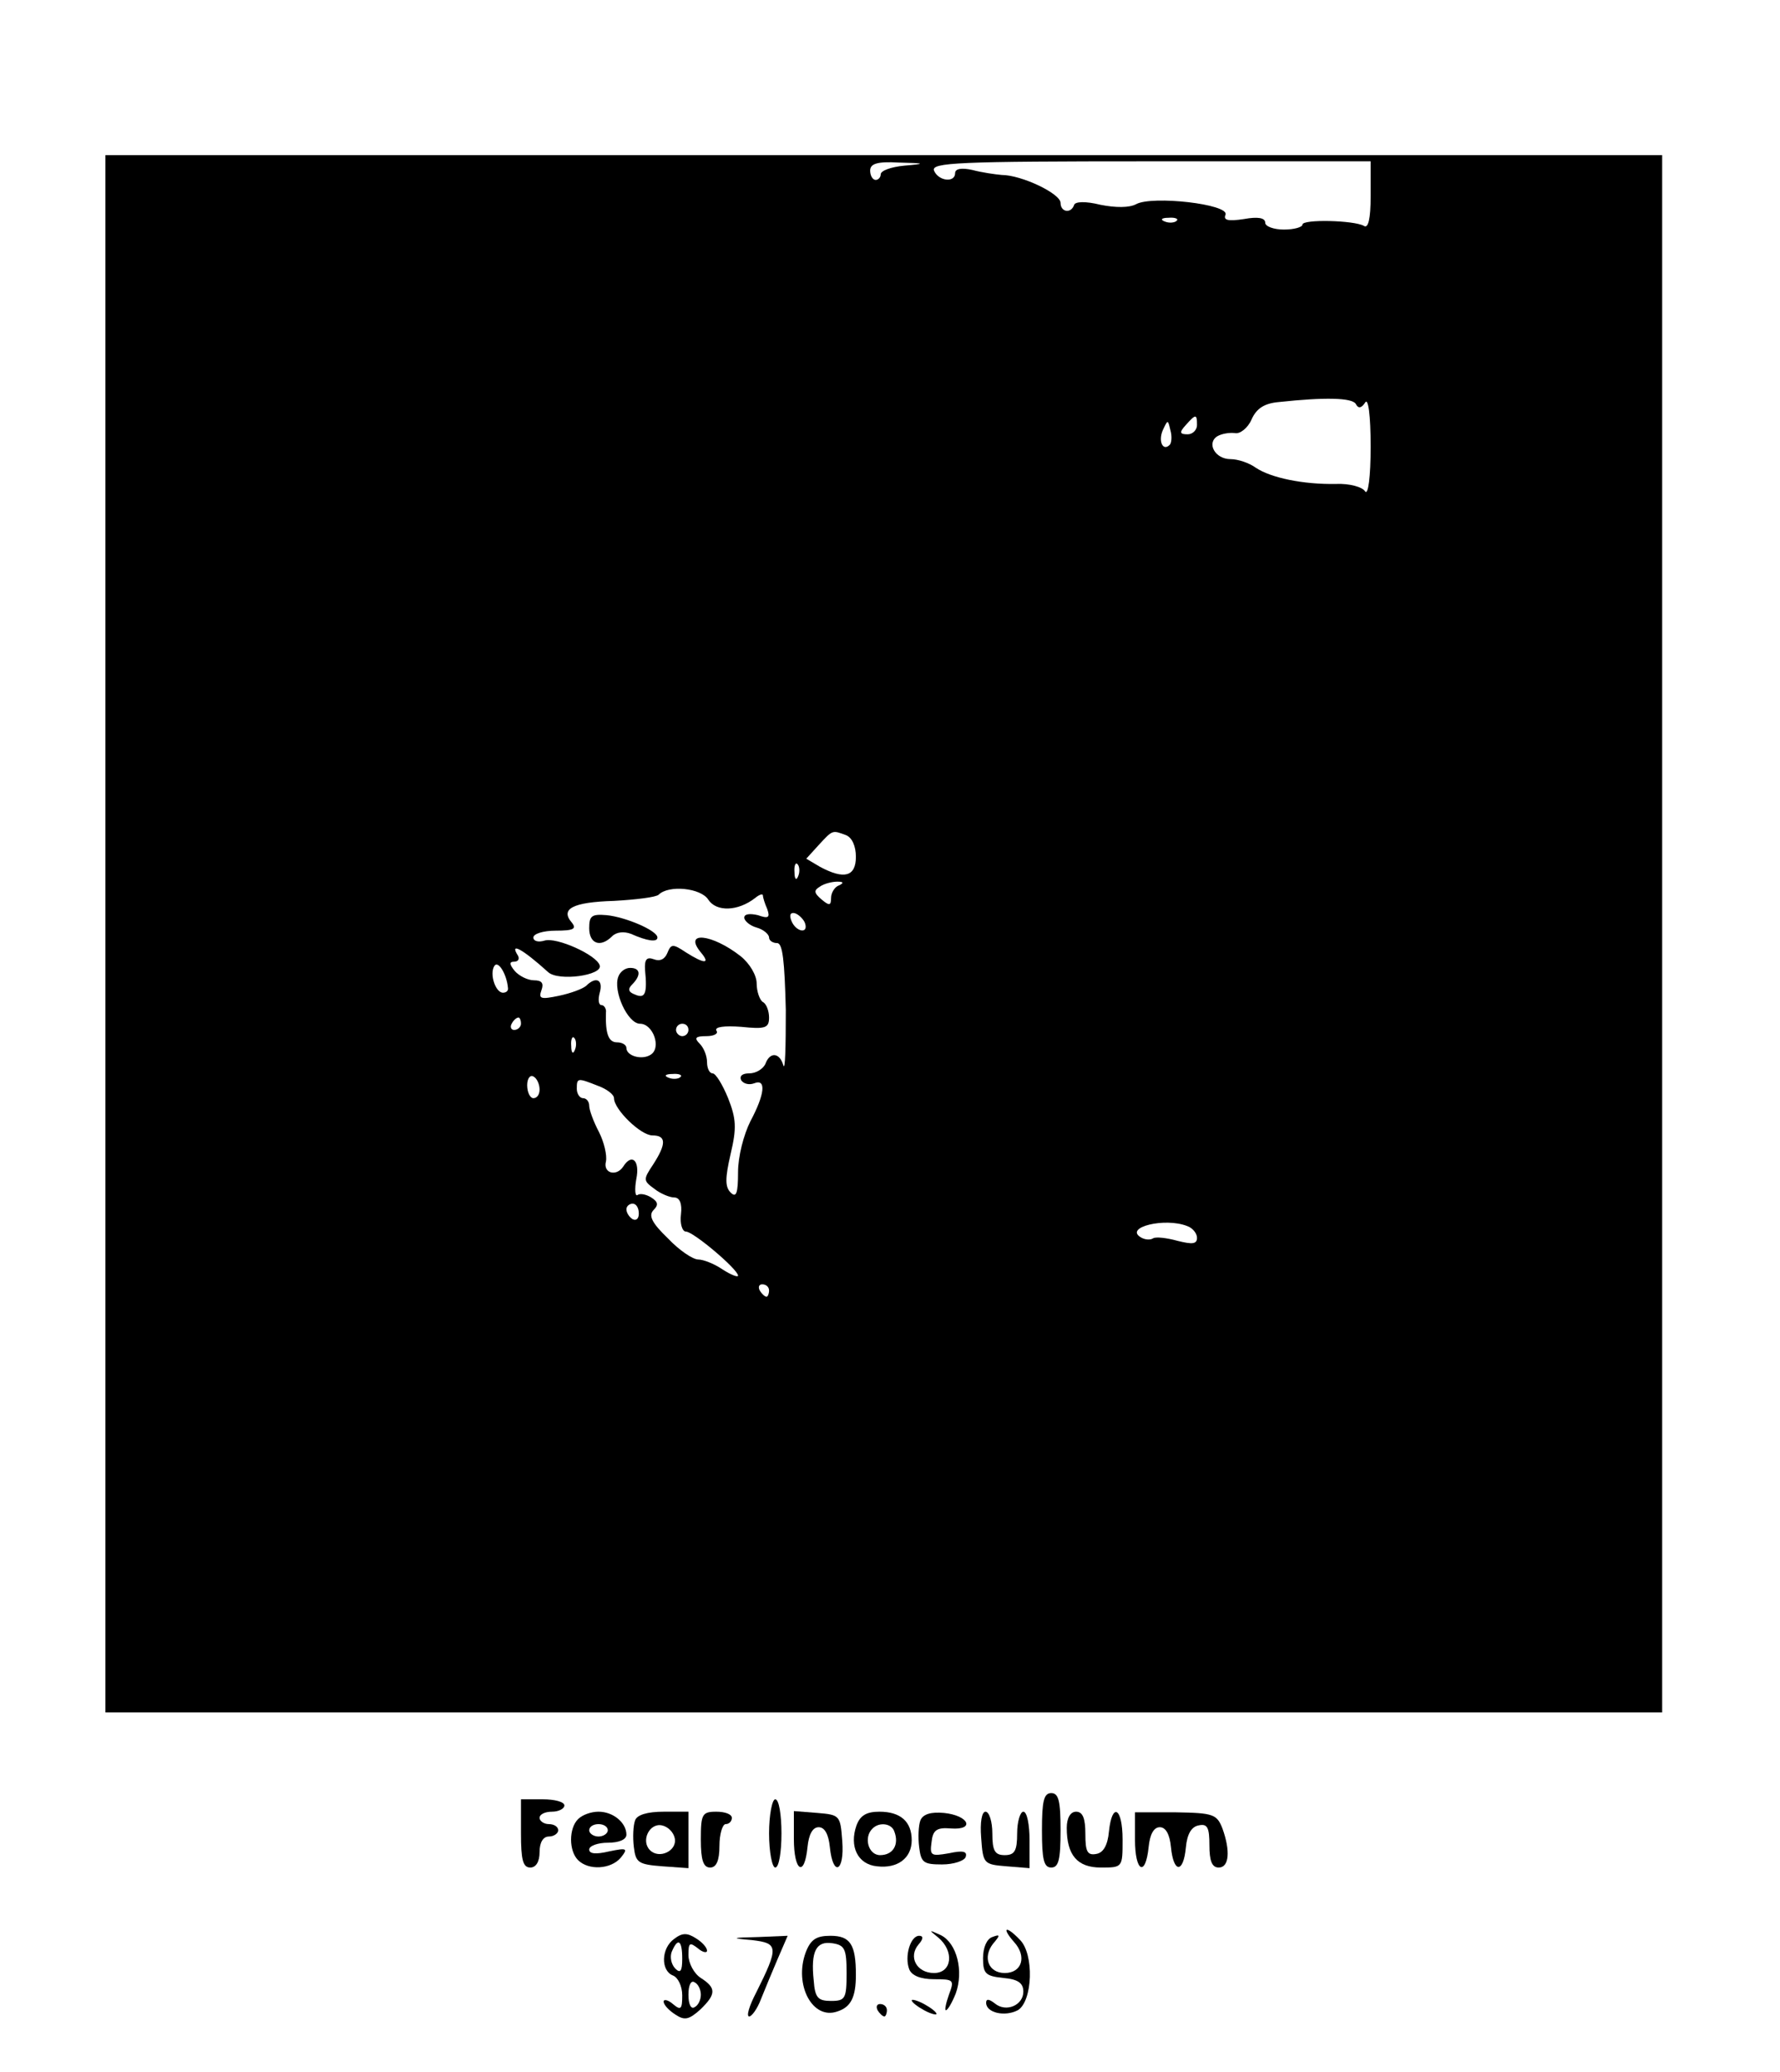 <?xml version="1.0" standalone="no"?>
<!DOCTYPE svg PUBLIC "-//W3C//DTD SVG 20010904//EN"
 "http://www.w3.org/TR/2001/REC-SVG-20010904/DTD/svg10.dtd">
<svg version="1.0" xmlns="http://www.w3.org/2000/svg"
 width="287pt" height="334pt" viewBox="0 0 287 334"
 preserveAspectRatio="xMidYMid meet">

<g transform="translate(0,334) scale(0.1,-0.1)"
fill="#000000" stroke="none">
<path d="M170 1835 l0 -1255 1255 0 1255 0 0 1255 0 1255 -1255 0 -1255 0 0
-1255z m1288 1238 c-21 -2 -38 -8 -38 -14 0 -5 -4 -9 -8 -9 -5 0 -9 7 -9 15 0
11 11 15 46 13 44 -1 44 -2 9 -5z m752 -49 c0 -37 -4 -53 -11 -48 -16 9 -99
11 -99 2 0 -4 -13 -8 -30 -8 -16 0 -30 5 -30 11 0 8 -12 10 -34 6 -26 -4 -34
-2 -30 7 6 17 -118 31 -144 17 -11 -6 -33 -6 -58 -1 -24 6 -40 5 -42 0 -5 -15
-22 -12 -22 3 0 15 -63 45 -95 45 -11 1 -32 4 -47 8 -18 4 -28 2 -28 -5 0 -16
-27 -13 -34 4 -5 13 38 15 349 15 l355 0 0 -56z m-313 -40 c-3 -3 -12 -4 -19
-1 -8 3 -5 6 6 6 11 1 17 -2 13 -5z m289 -295 c4 -8 9 -7 15 2 5 9 9 -20 9
-71 0 -48 -4 -79 -9 -72 -4 7 -25 13 -47 12 -53 -1 -105 10 -129 26 -11 8 -29
14 -41 14 -25 0 -39 26 -21 37 7 4 19 6 28 5 8 -2 21 8 27 22 8 18 21 26 44
28 74 8 118 7 124 -3z m-256 -34 c0 -8 -7 -15 -15 -15 -13 0 -14 3 -3 15 16
18 18 18 18 0z m-44 -32 c-11 -11 -19 6 -11 24 8 17 8 17 12 0 3 -10 2 -21 -1
-24z m-522 -629 c10 -4 16 -18 16 -35 0 -32 -19 -37 -58 -16 l-22 13 20 22
c23 25 22 24 44 16z m-77 -66 c-3 -8 -6 -5 -6 6 -1 11 2 17 5 13 3 -3 4 -12 1
-19z m66 -15 c-7 -2 -13 -12 -13 -20 0 -13 -3 -13 -15 -3 -13 11 -13 15 -3 21
7 5 20 8 28 8 10 0 11 -2 3 -6z m-211 -23 c13 -20 48 -19 76 3 6 5 12 7 12 4
0 -3 3 -13 7 -22 5 -14 2 -16 -15 -10 -13 3 -22 2 -22 -4 0 -5 9 -13 20 -16
11 -3 20 -11 20 -16 0 -5 6 -9 13 -9 9 0 12 -29 14 -108 0 -59 -1 -99 -4 -89
-6 21 -22 22 -29 2 -4 -8 -15 -15 -26 -15 -11 0 -16 -4 -13 -11 4 -6 13 -8 21
-5 20 8 17 -18 -6 -61 -11 -22 -20 -57 -20 -82 0 -35 -3 -42 -12 -33 -9 9 -9
23 0 62 10 42 9 57 -4 90 -9 22 -20 40 -25 40 -5 0 -9 8 -9 18 0 10 -5 23 -12
30 -9 9 -7 12 11 12 12 0 20 4 16 9 -3 6 13 8 40 6 39 -4 45 -2 45 15 0 10 -4
22 -10 25 -5 3 -10 17 -10 30 0 13 -11 32 -26 44 -46 36 -93 41 -64 6 16 -19
6 -19 -24 0 -21 14 -24 14 -30 -1 -4 -10 -12 -14 -22 -10 -11 4 -15 0 -14 -17
4 -39 0 -47 -16 -40 -11 4 -12 9 -5 16 15 15 14 27 -3 27 -8 0 -16 -6 -19 -14
-9 -23 15 -76 35 -76 21 0 35 -39 17 -50 -14 -9 -39 -2 -39 11 0 5 -7 9 -15 9
-14 0 -19 14 -18 48 1 6 -3 12 -7 12 -5 0 -6 9 -3 20 6 21 -6 27 -22 11 -6 -5
-25 -12 -44 -16 -29 -6 -33 -5 -28 9 4 11 1 16 -12 16 -10 0 -24 7 -31 15 -9
11 -9 15 -1 15 7 0 9 5 6 10 -14 22 7 11 49 -27 17 -15 88 -5 83 11 -5 17 -70
46 -89 40 -10 -3 -18 -1 -18 5 0 6 16 11 36 11 29 0 34 3 26 13 -19 22 1 33
68 35 36 2 68 6 72 10 16 16 68 11 80 -8z m156 -38 c6 -18 -15 -14 -22 4 -4
10 -1 14 6 12 6 -2 14 -10 16 -16z m-479 -104 c1 -5 -3 -8 -8 -8 -12 0 -22 30
-14 43 6 10 20 -13 22 -35z m21 -58 c0 -5 -5 -10 -11 -10 -5 0 -7 5 -4 10 3 6
8 10 11 10 2 0 4 -4 4 -10z m270 -10 c0 -5 -4 -10 -10 -10 -5 0 -10 5 -10 10
0 6 5 10 10 10 6 0 10 -4 10 -10z m-183 -32 c-3 -8 -6 -5 -6 6 -1 11 2 17 5
13 3 -3 4 -12 1 -19z m-57 -64 c0 -8 -4 -14 -10 -14 -5 0 -10 9 -10 21 0 11 5
17 10 14 6 -3 10 -13 10 -21z m227 20 c-3 -3 -12 -4 -19 -1 -8 3 -5 6 6 6 11
1 17 -2 13 -5z m-133 -14 c14 -5 26 -14 26 -20 0 -18 43 -60 62 -60 22 0 23
-13 1 -47 -16 -24 -16 -26 2 -39 10 -8 25 -14 32 -14 9 0 13 -10 11 -27 -2
-15 2 -28 8 -28 12 0 84 -61 84 -71 0 -3 -11 1 -25 10 -13 9 -31 16 -39 16 -9
0 -31 15 -49 34 -26 25 -32 37 -23 46 8 8 7 13 -4 20 -8 5 -18 7 -22 4 -4 -3
-5 9 -2 26 6 29 -7 42 -21 20 -11 -17 -33 -11 -28 8 2 10 -3 31 -11 47 -9 17
-16 36 -16 43 0 6 -4 12 -10 12 -5 0 -10 7 -10 15 0 18 1 18 34 5z m66 -206
c0 -8 -4 -12 -10 -9 -5 3 -10 10 -10 16 0 5 5 9 10 9 6 0 10 -7 10 -16z m884
-20 c9 -3 16 -12 16 -19 0 -10 -7 -11 -31 -5 -18 5 -36 7 -40 4 -5 -3 -14 -2
-20 2 -26 16 39 32 75 18z m-674 -104 c0 -5 -2 -10 -4 -10 -3 0 -8 5 -11 10
-3 6 -1 10 4 10 6 0 11 -4 11 -10z"/>
<path d="M950 1844 c0 -25 18 -32 37 -13 7 7 19 8 30 4 27 -12 43 -14 43 -6 0
11 -51 33 -82 36 -24 2 -28 -1 -28 -21z"/>
<path d="M1680 390 c0 -47 3 -60 15 -60 12 0 15 13 15 60 0 47 -3 60 -15 60
-12 0 -15 -13 -15 -60z"/>
<path d="M840 385 c0 -42 3 -55 15 -55 9 0 15 9 15 25 0 16 6 25 15 25 8 0 15
5 15 10 0 6 -7 10 -15 10 -8 0 -15 5 -15 10 0 6 9 10 20 10 11 0 20 5 20 10 0
6 -16 10 -35 10 l-35 0 0 -55z"/>
<path d="M1240 385 c0 -30 5 -55 10 -55 6 0 10 25 10 55 0 30 -4 55 -10 55 -5
0 -10 -25 -10 -55z"/>
<path d="M932 408 c-15 -15 -15 -51 0 -66 17 -17 53 -15 69 4 12 15 10 16 -19
10 -21 -5 -32 -4 -32 3 0 6 14 11 30 11 18 0 30 5 30 13 0 19 -21 37 -45 37
-12 0 -26 -5 -33 -12z m48 -18 c0 -5 -7 -10 -15 -10 -8 0 -15 5 -15 10 0 6 7
10 15 10 8 0 15 -4 15 -10z"/>
<path d="M1024 406 c-3 -8 -4 -27 -2 -43 3 -25 7 -28 46 -31 l42 -3 0 45 0 46
-40 0 c-26 0 -43 -5 -46 -14z m64 -29 c4 -20 -25 -34 -40 -19 -15 15 -1 44 19
40 10 -2 19 -11 21 -21z"/>
<path d="M1130 375 c0 -33 4 -45 15 -45 10 0 15 11 15 35 0 19 5 35 10 35 6 0
10 5 10 10 0 6 -11 10 -25 10 -23 0 -25 -4 -25 -45z"/>
<path d="M1280 376 c0 -52 17 -63 22 -13 2 20 8 32 18 32 10 0 16 -12 18 -32
5 -49 24 -40 20 10 -3 41 -4 42 -40 45 l-38 3 0 -45z"/>
<path d="M1381 398 c-12 -34 2 -63 33 -66 33 -4 56 13 56 42 0 30 -18 46 -52
46 -21 0 -31 -6 -37 -22z m61 -10 c8 -21 -2 -38 -23 -38 -19 0 -27 29 -12 43
11 11 31 8 35 -5z"/>
<path d="M1484 406 c-3 -8 -4 -27 -2 -43 3 -25 7 -28 37 -28 19 0 36 6 38 12
3 9 -4 11 -27 6 -29 -5 -31 -4 -28 18 2 19 8 24 31 22 40 -3 29 21 -11 25 -21
2 -34 -2 -38 -12z"/>
<path d="M1582 378 c3 -42 4 -43 41 -46 l37 -3 0 45 c0 25 -4 46 -10 46 -5 0
-10 -16 -10 -35 0 -28 -4 -35 -20 -35 -16 0 -20 7 -20 35 0 19 -5 35 -11 35
-6 0 -9 -17 -7 -42z"/>
<path d="M1720 394 c0 -44 17 -64 55 -64 35 0 35 0 35 45 0 52 -17 61 -22 13
-2 -22 -9 -34 -20 -36 -15 -3 -18 4 -18 32 0 25 -4 36 -15 36 -9 0 -15 -10
-15 -26z"/>
<path d="M1830 375 c0 -52 17 -61 22 -12 2 20 8 32 18 32 10 0 16 -12 18 -32
4 -42 20 -43 24 -1 2 22 9 34 21 36 14 3 17 -4 17 -32 0 -25 4 -36 15 -36 17
0 19 27 6 63 -9 23 -15 25 -75 26 l-66 0 0 -44z"/>
<path d="M1087 215 c-21 -15 -22 -51 -2 -59 8 -3 15 -17 15 -32 0 -22 -2 -25
-15 -14 -8 7 -15 8 -15 4 0 -5 8 -14 19 -21 15 -10 22 -8 40 8 26 25 26 35 1
51 -11 7 -20 24 -20 37 0 20 2 21 15 11 8 -7 15 -8 15 -4 0 5 -8 14 -18 20
-14 9 -22 9 -35 -1z m13 -32 c0 -20 -3 -24 -11 -16 -7 7 -9 19 -6 27 10 24 17
19 17 -11z m30 -58 c0 -8 -4 -17 -10 -20 -6 -4 -10 5 -10 20 0 15 4 24 10 20
6 -3 10 -12 10 -20z"/>
<path d="M1513 217 c26 -22 22 -57 -7 -57 -28 0 -42 26 -25 46 8 9 8 14 1 14
-14 0 -24 -33 -16 -54 4 -10 18 -16 40 -16 32 0 33 -1 24 -25 -5 -14 -7 -25
-5 -25 3 0 10 12 16 27 13 36 2 81 -24 94 -20 9 -20 9 -4 -4z"/>
<path d="M1635 210 c21 -23 13 -50 -15 -50 -26 0 -36 25 -19 47 12 14 12 16
-1 11 -9 -3 -15 -17 -15 -34 0 -25 4 -29 33 -32 23 -2 32 -8 32 -22 0 -22 -28
-34 -46 -19 -9 7 -14 8 -14 1 0 -16 30 -23 51 -12 24 14 27 91 3 114 -22 23
-30 20 -9 -4z"/>
<path d="M1213 213 c42 -5 43 -11 6 -85 -11 -21 -16 -38 -11 -38 4 0 13 12 19
28 6 15 18 44 27 65 l16 37 -47 -2 c-45 -1 -45 -2 -10 -5z"/>
<path d="M1299 193 c-19 -52 11 -109 51 -95 22 7 30 23 30 59 0 49 -9 63 -41
63 -23 0 -32 -6 -40 -27z m66 -33 c0 -41 -2 -45 -25 -45 -21 0 -26 5 -28 33
-5 47 4 64 30 60 20 -3 23 -9 23 -48z"/>
<path d="M1470 116 c0 -3 9 -10 20 -16 11 -6 20 -8 20 -6 0 3 -9 10 -20 16
-11 6 -20 8 -20 6z"/>
<path d="M1415 100 c3 -5 8 -10 11 -10 2 0 4 5 4 10 0 6 -5 10 -11 10 -5 0 -7
-4 -4 -10z"/>
</g>
</svg>
